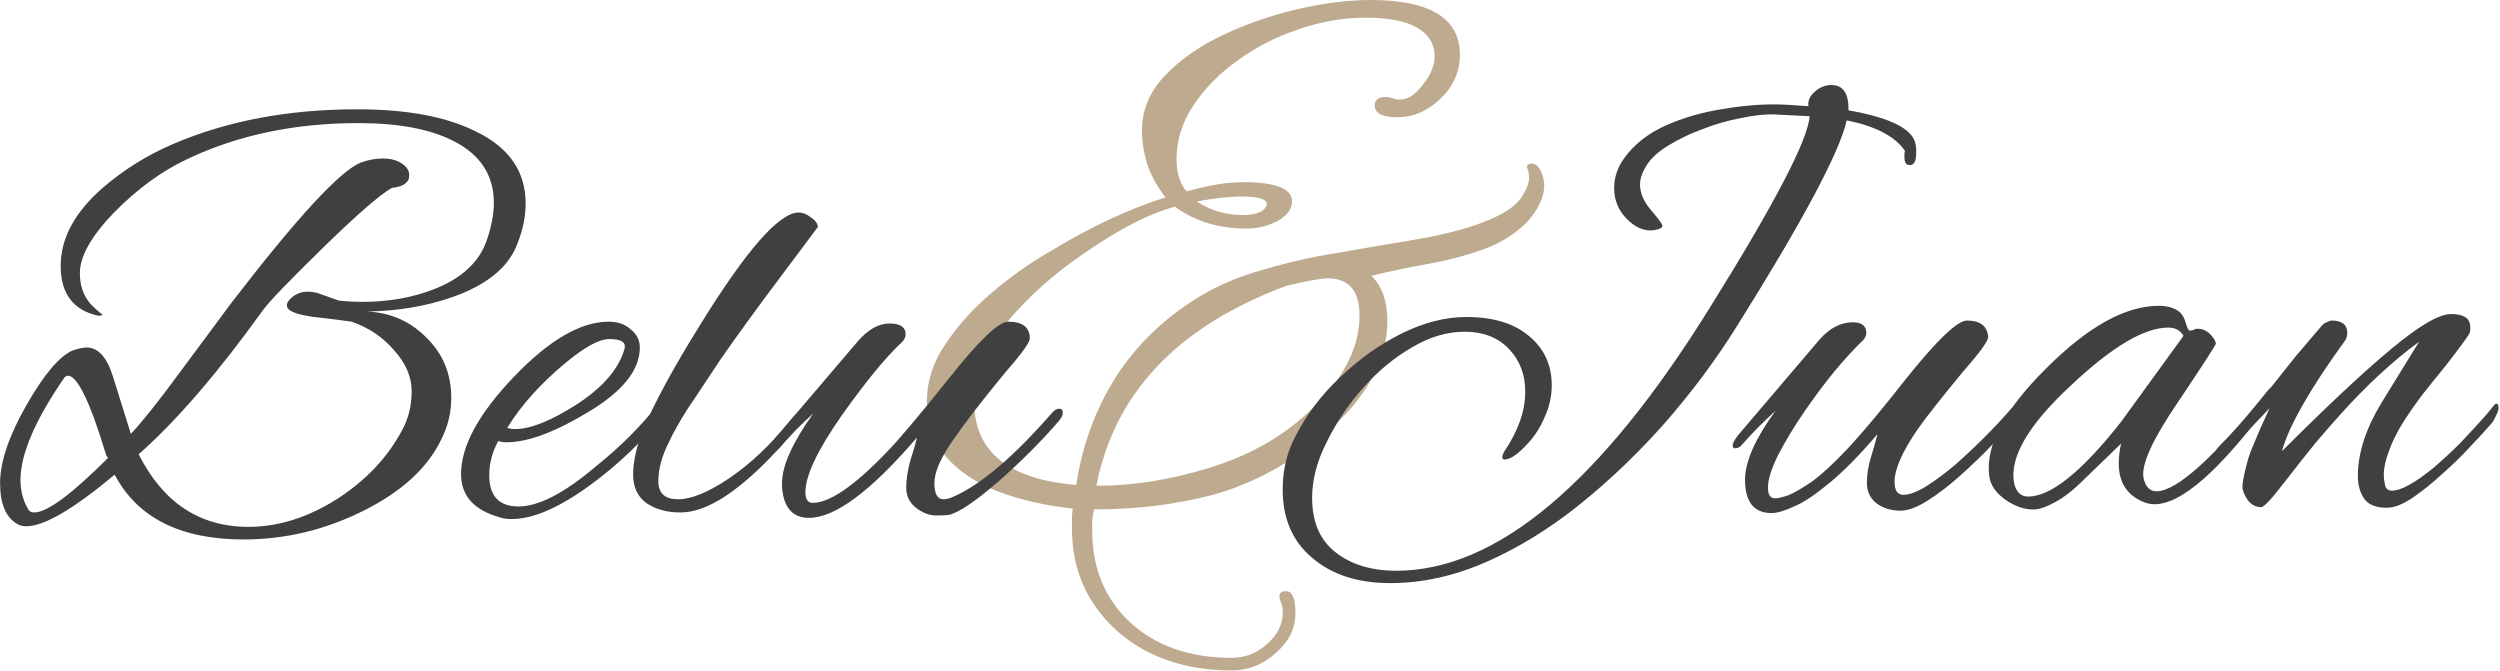 <svg width="700" height="188" viewBox="0 0 700 188" fill="none" xmlns="http://www.w3.org/2000/svg">
<path d="M344.779 187.731C336.278 187.731 328.642 186.079 321.873 182.773C315.261 179.467 309.987 174.822 306.052 168.84C302.116 162.858 300.148 155.853 300.148 147.824C300.148 146.879 300.148 146.013 300.148 145.226C300.148 144.282 300.227 143.337 300.384 142.393C292.828 141.605 285.901 140.031 279.604 137.67C273.464 135.308 268.584 132.081 264.963 127.988C261.342 123.737 259.532 118.542 259.532 112.403C259.532 106.735 261.264 101.383 264.727 96.345C268.19 91.15 272.52 86.349 277.715 81.941C283.067 77.375 288.656 73.44 294.481 70.134C305.343 63.522 315.969 58.563 326.36 55.257C324.313 52.738 322.66 49.826 321.401 46.52C320.299 43.056 319.748 39.75 319.748 36.602C319.748 30.934 321.794 25.897 325.887 21.489C330.138 16.923 335.569 13.066 342.181 9.918C348.793 6.769 355.798 4.329 363.198 2.598C370.597 0.866 377.445 0 383.742 0C400.429 0 408.773 5.116 408.773 15.349C408.773 20.072 406.962 24.165 403.341 27.628C399.721 31.092 395.706 32.824 391.298 32.824C387.048 32.824 384.922 31.721 384.922 29.517C384.922 27.943 385.946 27.156 387.992 27.156C388.622 27.156 389.409 27.314 390.354 27.628C390.669 27.786 391.22 27.864 392.007 27.864C394.053 27.864 396.021 26.684 397.91 24.322C400.429 21.331 401.688 18.498 401.688 15.821C401.688 11.571 399.248 8.501 394.368 6.612C391.22 5.51 387.205 4.959 382.325 4.959C376.028 4.959 369.731 6.061 363.434 8.265C357.294 10.312 351.627 13.224 346.432 17.002C341.394 20.623 337.301 24.795 334.152 29.517C331.004 34.24 329.429 39.278 329.429 44.63C329.429 48.409 330.374 51.4 332.263 53.604C338.245 51.872 343.519 51.006 348.085 51.006C357.215 51.006 361.781 52.817 361.781 56.438C361.781 58.484 360.443 60.294 357.766 61.869C355.09 63.286 352.178 63.994 349.029 63.994C341.158 63.994 334.467 61.947 328.957 57.854C324.549 59.114 319.905 61.082 315.025 63.758C310.145 66.434 305.028 69.74 299.676 73.676C292.434 79.028 286.137 85.01 280.785 91.622C275.432 98.077 272.756 105.004 272.756 112.403C272.756 126.414 282.28 134.206 301.329 135.781C303.06 124.603 306.76 114.528 312.427 105.555C318.252 96.581 325.887 89.182 335.333 83.358C340.686 80.052 346.746 77.454 353.516 75.565C360.443 73.518 367.369 71.944 374.296 70.842C381.38 69.583 387.835 68.481 393.66 67.536C401.374 66.277 407.592 64.86 412.315 63.286C417.038 61.711 420.58 60.058 422.941 58.327C424.673 57.067 425.932 55.65 426.719 54.076C427.664 52.502 428.136 51.085 428.136 49.826C428.136 48.881 427.979 48.015 427.664 47.228C427.349 46.283 427.743 45.811 428.845 45.811C429.947 45.811 430.812 46.52 431.442 47.937C432.072 49.353 432.387 50.691 432.387 51.951C432.387 55.099 430.812 58.484 427.664 62.105C424.2 65.568 420.029 68.166 415.148 69.897C410.268 71.629 405.152 72.967 399.799 73.912C394.447 74.856 389.173 75.958 383.978 77.218C386.969 80.052 388.465 84.302 388.465 89.969C388.465 101.619 381.853 112.796 368.629 123.501C359.498 130.743 349.738 135.781 339.347 138.614C329.115 141.291 318.095 142.629 306.288 142.629C306.13 143.573 305.973 144.597 305.815 145.699C305.815 146.643 305.815 147.588 305.815 148.532C305.815 159.08 309.358 167.66 316.442 174.271C323.683 180.883 333.129 184.189 344.779 184.189C348.714 184.189 352.099 182.851 354.933 180.175C357.766 177.656 359.183 174.744 359.183 171.438C359.183 170.336 358.947 169.234 358.475 168.132C358.317 167.817 358.239 167.423 358.239 166.951C358.239 166.007 358.868 165.534 360.128 165.534C361.859 165.534 362.725 167.581 362.725 171.674C362.725 175.924 360.915 179.624 357.294 182.773C353.673 186.079 349.501 187.731 344.779 187.731ZM347.848 60.216C351.784 60.216 354.067 59.271 354.696 57.382C354.854 55.808 352.571 55.021 347.848 55.021C344.07 55.021 339.82 55.493 335.097 56.438C339.033 58.956 343.283 60.216 347.848 60.216ZM306.996 136.017C317.229 136.017 327.698 134.364 338.403 131.058C349.265 127.752 358.396 122.714 365.795 115.945C375.713 106.972 380.672 97.762 380.672 88.317C380.672 81.39 377.681 77.926 371.699 77.926C369.967 77.926 366.11 78.635 360.128 80.052C329.744 91.386 312.034 110.041 306.996 136.017Z" fill="#BEAA8E"/>
<path d="M668.278 142.17C665.31 142.17 663.222 141.346 662.013 139.697C660.804 137.939 660.2 135.796 660.2 133.268C660.2 126.894 662.398 120.08 666.794 112.826L677.344 95.681C669.871 101.177 662.453 108.045 655.089 116.288C653.111 118.486 650.858 121.069 648.33 124.036C645.913 127.003 643.22 130.41 640.253 134.257C636.296 139.422 633.933 142.005 633.164 142.005C631.625 142.005 630.361 141.346 629.372 140.027C628.383 138.598 627.889 137.334 627.889 136.235C627.889 135.356 628.163 133.762 628.713 131.454C629.262 129.037 629.922 126.948 630.691 125.19C631.46 123.322 632.23 121.508 632.999 119.75C633.878 117.882 634.703 116.068 635.472 114.31L625.581 124.695C625.361 124.915 624.701 125.575 623.602 126.674C622.503 127.773 621.624 128.322 620.965 128.322C620.415 128.322 620.141 127.938 620.141 127.168C620.141 126.948 620.25 126.674 620.47 126.344C620.58 125.904 620.91 125.41 621.459 124.86C623.108 123.212 624.811 121.453 626.57 119.585C628.328 117.717 630.142 115.574 632.01 113.156C632.999 111.947 634.483 110.133 636.461 107.716C638.439 105.188 640.582 102.495 642.89 99.638C645.308 96.78 647.561 94.143 649.649 91.725C650.199 90.956 650.803 90.461 651.463 90.241C652.122 89.912 652.562 89.747 652.781 89.747C655.749 89.747 657.232 90.901 657.232 93.209C657.232 93.868 657.068 94.528 656.738 95.187C646.847 108.815 640.912 119.2 638.934 126.344C651.682 113.595 661.903 104.034 669.596 97.66C677.399 91.175 682.949 87.933 686.246 87.933C688.005 87.933 689.324 88.208 690.203 88.758C691.192 89.307 691.687 90.351 691.687 91.89C691.687 92.439 691.632 92.879 691.522 93.209C691.192 93.978 688.939 97.055 684.763 102.44C682.235 105.518 679.982 108.32 678.004 110.848C676.136 113.376 674.597 115.574 673.388 117.442C671.41 120.519 669.926 123.432 668.937 126.179C667.948 128.817 667.453 131.07 667.453 132.938C667.453 133.707 667.563 134.642 667.783 135.741C668.003 136.84 668.662 137.389 669.761 137.389C672.289 137.389 676.245 135.191 681.631 130.795C684.158 128.597 686.521 126.399 688.719 124.201C690.917 121.893 693.005 119.64 694.984 117.442C695.423 117.002 696.138 116.178 697.127 114.969C698.116 113.65 698.72 112.991 698.94 112.991C699.38 112.991 699.6 113.431 699.6 114.31C699.6 114.749 699.325 115.519 698.775 116.618C698.336 117.607 697.841 118.376 697.292 118.926C696.083 120.354 694.269 122.333 691.851 124.86C689.544 127.388 686.906 129.971 683.939 132.608C681.081 135.246 678.279 137.499 675.531 139.367C672.783 141.236 670.366 142.17 668.278 142.17Z" fill="#404040"/>
<path d="M569.348 142.664C566.71 142.664 564.073 141.73 561.435 139.862C558.797 137.994 557.314 135.796 556.984 133.268C555.885 124.805 561.215 114.749 572.975 103.1C584.624 91.45 595.12 85.626 604.462 85.626C606.989 85.626 608.968 86.23 610.396 87.439C611.166 88.208 611.715 89.252 612.045 90.571C612.484 91.89 612.814 92.549 613.034 92.549C613.474 92.549 613.858 92.494 614.188 92.384C614.518 92.165 614.902 92.055 615.342 92.055C616.661 92.055 617.815 92.549 618.804 93.538C619.793 94.528 620.342 95.407 620.452 96.176C620.562 96.396 617.045 101.836 609.902 112.496C602.758 122.937 599.516 130.026 600.175 133.762C600.725 136.29 601.934 137.554 603.802 137.554C609.517 137.554 619.958 128.103 635.124 109.199C635.454 108.76 635.784 108.54 636.113 108.54C636.663 108.54 636.938 108.925 636.938 109.694C636.938 110.573 636.443 111.672 635.454 112.991C621.496 131.784 610.781 141.181 603.308 141.181C602.319 141.181 601.384 141.016 600.505 140.686C595.669 138.818 593.252 135.191 593.252 129.806C593.252 127.938 593.471 126.069 593.911 124.201L583.69 134.092C580.613 137.169 577.81 139.367 575.283 140.686C572.865 142.005 570.887 142.664 569.348 142.664ZM567.864 139.038C574.239 139.038 582.921 132.059 593.911 118.101L611.385 94.033C610.506 92.494 609.077 91.725 607.099 91.725C600.395 91.725 591.328 97.11 579.899 107.881C568.029 118.871 562.699 127.938 563.908 135.081C564.457 137.719 565.776 139.038 567.864 139.038Z" fill="#404040"/>
<path d="M496.021 143.654C491.075 143.654 488.602 140.521 488.602 134.257C488.602 131.839 489.317 128.982 490.745 125.685C492.284 122.278 494.427 118.706 497.175 114.969C497.175 114.969 496.186 115.903 494.207 117.772C492.229 119.64 489.976 122.003 487.448 124.86C487.009 125.3 486.459 125.52 485.8 125.52C485.36 125.52 485.14 125.245 485.14 124.696C485.14 124.146 485.635 123.212 486.624 121.893L509.374 95.187C512.231 91.89 515.363 90.241 518.77 90.241C521.298 90.241 522.562 91.231 522.562 93.209C522.562 93.978 522.232 94.692 521.573 95.352C519.485 97.33 516.902 100.133 513.825 103.759C510.857 107.386 507.945 111.288 505.088 115.464C502.23 119.64 499.812 123.652 497.834 127.498C495.966 131.235 495.032 134.257 495.032 136.565C495.032 138.543 495.691 139.532 497.01 139.532C497.779 139.532 498.988 139.258 500.637 138.708C502.285 138.049 504.483 136.785 507.231 134.916C509.978 132.938 513.275 129.916 517.122 125.85C517.781 125.19 519.54 123.212 522.397 119.915C525.255 116.618 529.101 111.892 533.937 105.738C542.509 95.077 548.114 89.747 550.752 89.747C554.379 89.747 556.357 91.231 556.686 94.198C556.906 95.187 554.598 98.429 549.763 103.924C543.498 111.507 539.212 116.948 536.904 120.245C532.618 126.509 530.475 131.4 530.475 134.916C530.475 137.334 531.299 138.543 532.948 138.543C534.596 138.543 536.684 137.774 539.212 136.235C541.85 134.587 544.597 132.554 547.455 130.136C550.312 127.608 553.06 125.025 555.697 122.388C558.445 119.64 560.808 117.112 562.786 114.804C563.445 114.035 564.105 113.65 564.764 113.65C565.424 113.65 565.753 113.98 565.753 114.64C565.753 114.859 565.698 115.189 565.589 115.629C565.479 116.068 565.149 116.563 564.599 117.112C562.841 119.091 560.588 121.563 557.84 124.531C555.093 127.388 552.126 130.246 548.938 133.103C545.751 135.961 542.674 138.323 539.707 140.192C536.739 142.06 534.212 142.994 532.123 142.994C529.596 142.994 527.398 142.335 525.529 141.016C523.661 139.587 522.727 137.664 522.727 135.246C522.727 132.828 523.111 130.41 523.881 127.993C524.65 125.465 525.255 123.322 525.694 121.563C520.529 127.608 515.968 132.224 512.011 135.411C508.165 138.598 504.923 140.741 502.285 141.84C499.647 143.049 497.559 143.654 496.021 143.654Z" fill="#404040"/>
<path d="M389.317 163.271C380.195 163.271 372.887 160.908 367.392 156.182C361.897 151.566 359.149 145.192 359.149 137.059C359.149 131.564 360.358 126.564 362.776 122.058C365.853 116.013 370.03 110.518 375.305 105.573C380.58 100.517 386.295 96.451 392.45 93.374C398.714 90.296 404.759 88.758 410.583 88.758C418.057 88.758 423.881 90.516 428.058 94.033C432.344 97.55 434.487 102.166 434.487 107.881C434.487 110.958 433.828 113.925 432.509 116.783C431.3 119.64 429.761 122.058 427.893 124.036C425.145 127.113 422.947 128.652 421.299 128.652C420.859 128.652 420.639 128.432 420.639 127.993C420.639 127.663 420.804 127.168 421.134 126.509C425.09 120.684 427.069 115.079 427.069 109.694C427.069 104.858 425.53 100.847 422.453 97.66C419.375 94.472 415.254 92.879 410.089 92.879C405.143 92.879 400.198 94.363 395.252 97.33C390.306 100.187 385.746 103.979 381.569 108.705C377.503 113.321 374.151 118.321 371.513 123.706C368.766 129.092 367.392 134.312 367.392 139.367C367.392 146.071 369.535 151.127 373.821 154.534C378.217 158.051 383.932 159.809 390.966 159.809C418.991 159.809 448.225 135.301 478.667 86.285C496.911 57.051 506.253 39.137 506.692 32.543L496.966 32.048C494.328 31.938 491.196 32.268 487.569 33.037C483.943 33.697 480.316 34.741 476.689 36.17C473.062 37.488 469.765 39.082 466.798 40.95C463.941 42.709 461.907 44.687 460.699 46.885C459.709 48.534 459.215 50.127 459.215 51.666C459.215 54.084 460.259 56.501 462.347 58.919C464.435 61.337 465.479 62.766 465.479 63.205C465.479 63.755 464.82 64.14 463.501 64.359C463.171 64.469 462.732 64.524 462.182 64.524C459.874 64.524 457.676 63.48 455.588 61.392C453.17 58.974 451.961 56.062 451.961 52.655C451.961 49.578 452.95 46.72 454.929 44.083C457.676 40.346 461.468 37.379 466.303 35.181C471.249 32.983 476.524 31.444 482.129 30.565C487.844 29.576 493.229 29.136 498.285 29.246C499.274 29.246 501.967 29.411 506.363 29.74C506.143 28.312 506.692 26.993 508.011 25.784C509.44 24.465 511.034 23.806 512.792 23.806C516.089 23.806 517.683 26.169 517.573 30.894C529.442 32.983 535.706 36.17 536.366 40.456C536.476 40.895 536.531 41.335 536.531 41.775C536.531 42.214 536.531 42.599 536.531 42.929C536.531 45.127 535.926 46.226 534.717 46.226C533.728 46.226 533.234 45.511 533.234 44.083C533.234 43.863 533.234 43.588 533.234 43.258C533.234 42.929 533.289 42.599 533.399 42.269C530.651 38.203 525.211 35.345 517.078 33.697C515.1 42.599 504.769 61.942 486.086 91.725C480.371 100.847 473.777 109.694 466.303 118.266C458.83 126.729 450.862 134.367 442.4 141.181C433.937 147.995 425.2 153.38 416.188 157.336C407.176 161.293 398.219 163.271 389.317 163.271Z" fill="#404040"/>
<path d="M265.667 144.162C265.107 144.274 263.875 144.33 261.971 144.33C260.18 144.33 258.332 143.602 256.428 142.146C254.636 140.69 253.74 138.842 253.74 136.602C253.74 134.251 254.132 131.675 254.916 128.875C255.812 126.075 256.428 123.947 256.764 122.491C243.885 137.498 233.806 145.002 226.526 145.002C221.935 145.002 219.415 142.146 218.967 136.434C218.967 135.986 218.967 135.594 218.967 135.258C218.967 130.443 221.879 123.947 227.702 115.772C224.454 118.684 221.151 122.044 217.791 125.851C217.343 126.299 216.783 126.523 216.111 126.523C215.663 126.523 215.439 126.243 215.439 125.683C215.439 125.123 215.943 124.171 216.951 122.827L240.133 95.614C243.045 92.254 246.013 90.574 249.036 90.574C252.06 90.574 253.572 91.582 253.572 93.598C253.572 94.382 253.236 95.11 252.564 95.782C248.085 99.925 242.429 106.813 235.598 116.444C228.878 126.075 225.518 133.187 225.518 137.778C225.518 139.794 226.19 140.802 227.534 140.802C232.238 140.802 239.069 136.154 248.029 126.859C251.164 123.723 256.988 116.836 265.499 106.197C274.01 95.446 279.61 90.07 282.298 90.07C286.329 90.07 288.345 91.638 288.345 94.774C288.345 95.894 285.994 99.141 281.29 104.517C274.906 112.244 270.035 118.572 266.675 123.499C263.315 128.315 261.635 132.235 261.635 135.258C261.635 138.282 262.475 139.794 264.155 139.794C264.939 139.794 265.835 139.57 266.843 139.122C274.57 135.762 283.81 127.923 294.561 115.604C295.233 114.82 295.905 114.428 296.577 114.428C297.249 114.428 297.585 114.82 297.585 115.604C297.585 116.276 297.193 117.06 296.409 117.956C291.593 123.555 285.938 129.211 279.442 134.923C272.947 140.522 268.355 143.602 265.667 144.162Z" fill="#404040"/>
<path d="M184.334 134.755C184.334 138.114 186.182 139.794 189.878 139.794C193.573 139.794 198.333 137.834 204.156 133.915C209.98 129.995 215.636 124.675 221.123 117.956C222.467 116.164 223.531 115.268 224.315 115.268C225.099 115.268 225.491 115.604 225.491 116.276C225.491 116.948 223.195 119.86 218.603 125.011C207.404 137.33 198.053 143.49 190.55 143.49C186.854 143.49 183.718 142.65 181.142 140.97C178.566 139.178 177.279 136.49 177.279 132.907C177.279 129.211 178.231 124.955 180.134 120.14C183.382 112.524 188.59 102.949 195.757 91.414C208.86 70.136 218.155 59.497 223.643 59.497C224.763 59.497 225.883 59.945 227.003 60.84C228.235 61.624 228.907 62.52 229.018 63.528C226.443 67 221.459 73.663 214.068 83.519C206.788 93.374 201.749 100.485 198.949 104.853C196.149 109.109 194.021 112.3 192.565 114.428C191.221 116.556 190.214 118.236 189.542 119.468C188.87 120.588 188.086 122.1 187.19 124.003C185.286 127.811 184.334 131.395 184.334 134.755Z" fill="#404040"/>
<path d="M143.205 145.338C141.973 145.338 140.853 145.17 139.845 144.834C132.678 142.818 129.094 138.786 129.094 132.739C129.094 124.899 134.022 115.828 143.877 105.525C153.732 95.222 162.579 90.07 170.419 90.07C172.994 90.07 175.066 90.798 176.634 92.254C178.314 93.598 179.154 95.278 179.154 97.293C179.154 103.565 174.394 109.557 164.875 115.268C155.468 120.98 147.796 123.835 141.861 123.835C140.965 123.835 140.181 123.723 139.509 123.499C137.829 126.523 136.989 129.715 136.989 133.075C136.989 138.898 139.733 141.81 145.221 141.81C150.82 141.81 158.044 138.058 166.891 130.555C173.722 125.067 179.546 119.244 184.362 113.084C185.37 111.74 186.209 111.068 186.881 111.068C187.665 111.068 188.057 111.404 188.057 112.076C188.057 112.748 187.609 113.7 186.713 114.932C180.666 122.883 173.386 129.939 164.875 136.098C156.364 142.258 149.14 145.338 143.205 145.338ZM174.954 96.957C174.954 95.614 173.498 94.942 170.587 94.942C167.787 94.942 163.755 97.126 158.492 101.493C151.436 107.317 145.949 113.42 142.029 119.804C142.701 120.028 143.429 120.14 144.213 120.14C148.468 120.14 154.124 117.9 161.179 113.42C168.347 108.829 172.826 103.845 174.618 98.469C174.842 97.909 174.954 97.406 174.954 96.957Z" fill="#404040"/>
<path d="M126.35 111.404C126.35 115.436 125.454 119.244 123.662 122.827C119.854 130.891 112.575 137.61 101.824 142.986C91.073 148.361 79.874 151.049 68.226 151.049C50.532 151.049 38.493 145.002 32.109 132.907C20.574 142.538 12.343 147.354 7.415 147.354C6.519 147.354 5.735 147.186 5.063 146.85C1.704 145.058 0.024 141.194 0.024 135.258C0.024 129.323 2.488 122.044 7.415 113.42C12.343 104.797 16.654 99.701 20.35 98.133C22.03 97.573 23.318 97.293 24.214 97.293C27.462 97.293 29.925 99.981 31.605 105.357L36.645 121.484C39.893 118.012 44.316 112.468 49.916 104.853L64.867 84.695C83.233 60.84 95.272 47.793 100.984 45.554C103 44.77 105.071 44.378 107.199 44.378C109.327 44.378 111.063 44.826 112.407 45.722C113.863 46.617 114.591 47.737 114.591 49.081C114.591 51.097 112.967 52.273 109.719 52.609C106.359 54.513 99.92 60.112 90.401 69.408C80.993 78.591 75.394 84.415 73.602 86.878C61.059 104.349 49.468 117.788 38.829 127.195C45.66 140.746 55.907 147.522 69.57 147.522C77.858 147.522 86.089 144.946 94.264 139.794C102.44 134.531 108.543 128.091 112.575 120.476C114.367 117.228 115.263 113.588 115.263 109.557C115.263 105.525 113.639 101.717 110.391 98.133C107.255 94.438 103.28 91.75 98.464 90.07C96.224 89.734 92.641 89.286 87.713 88.726C82.785 88.054 80.321 86.99 80.321 85.534C80.321 84.975 80.545 84.471 80.993 84.022C82.337 82.455 84.073 81.671 86.201 81.671C87.433 81.671 88.609 81.895 89.729 82.343C90.961 82.791 91.912 83.127 92.585 83.351C93.256 83.575 94.04 83.855 94.936 84.191C97.4 84.415 99.528 84.526 101.32 84.526C108.711 84.526 115.431 83.351 121.478 80.999C129.206 77.975 134.133 73.439 136.261 67.392C137.605 63.472 138.277 59.944 138.277 56.809C138.277 49.081 134.525 43.314 127.022 39.506C120.526 36.146 111.623 34.467 100.312 34.467C82.505 34.467 66.546 37.826 52.436 44.546C45.268 47.905 38.437 52.889 31.941 59.496C25.558 66.104 22.366 71.76 22.366 76.463C22.366 79.711 23.206 82.399 24.886 84.526C25.558 85.422 26.734 86.542 28.414 87.886C28.974 88.222 28.637 88.39 27.406 88.39C20.462 86.822 16.991 82.175 16.991 74.447C16.991 66.72 20.91 59.441 28.75 52.609C34.573 47.569 41.124 43.482 48.404 40.346C63.523 33.85 80.713 30.603 99.976 30.603C113.751 30.603 124.726 32.619 132.901 36.65C142.421 41.13 147.18 47.905 147.18 56.977C147.18 60.56 146.452 64.2 144.996 67.896C142.644 74.615 136.541 79.711 126.686 83.183C119.294 85.758 111.343 87.102 102.832 87.214C109.439 87.55 114.983 90.014 119.462 94.606C124.054 99.085 126.35 104.685 126.35 111.404ZM19.006 105.189C18.894 105.189 18.614 105.301 18.166 105.525C9.879 117.508 5.735 127.139 5.735 134.419C5.735 137.442 6.463 140.186 7.919 142.65C8.255 143.21 8.815 143.49 9.599 143.49C13.183 143.49 20.07 138.394 30.261 128.203L29.757 127.531C25.278 112.636 21.694 105.189 19.006 105.189Z" fill="#404040"/>
</svg>
